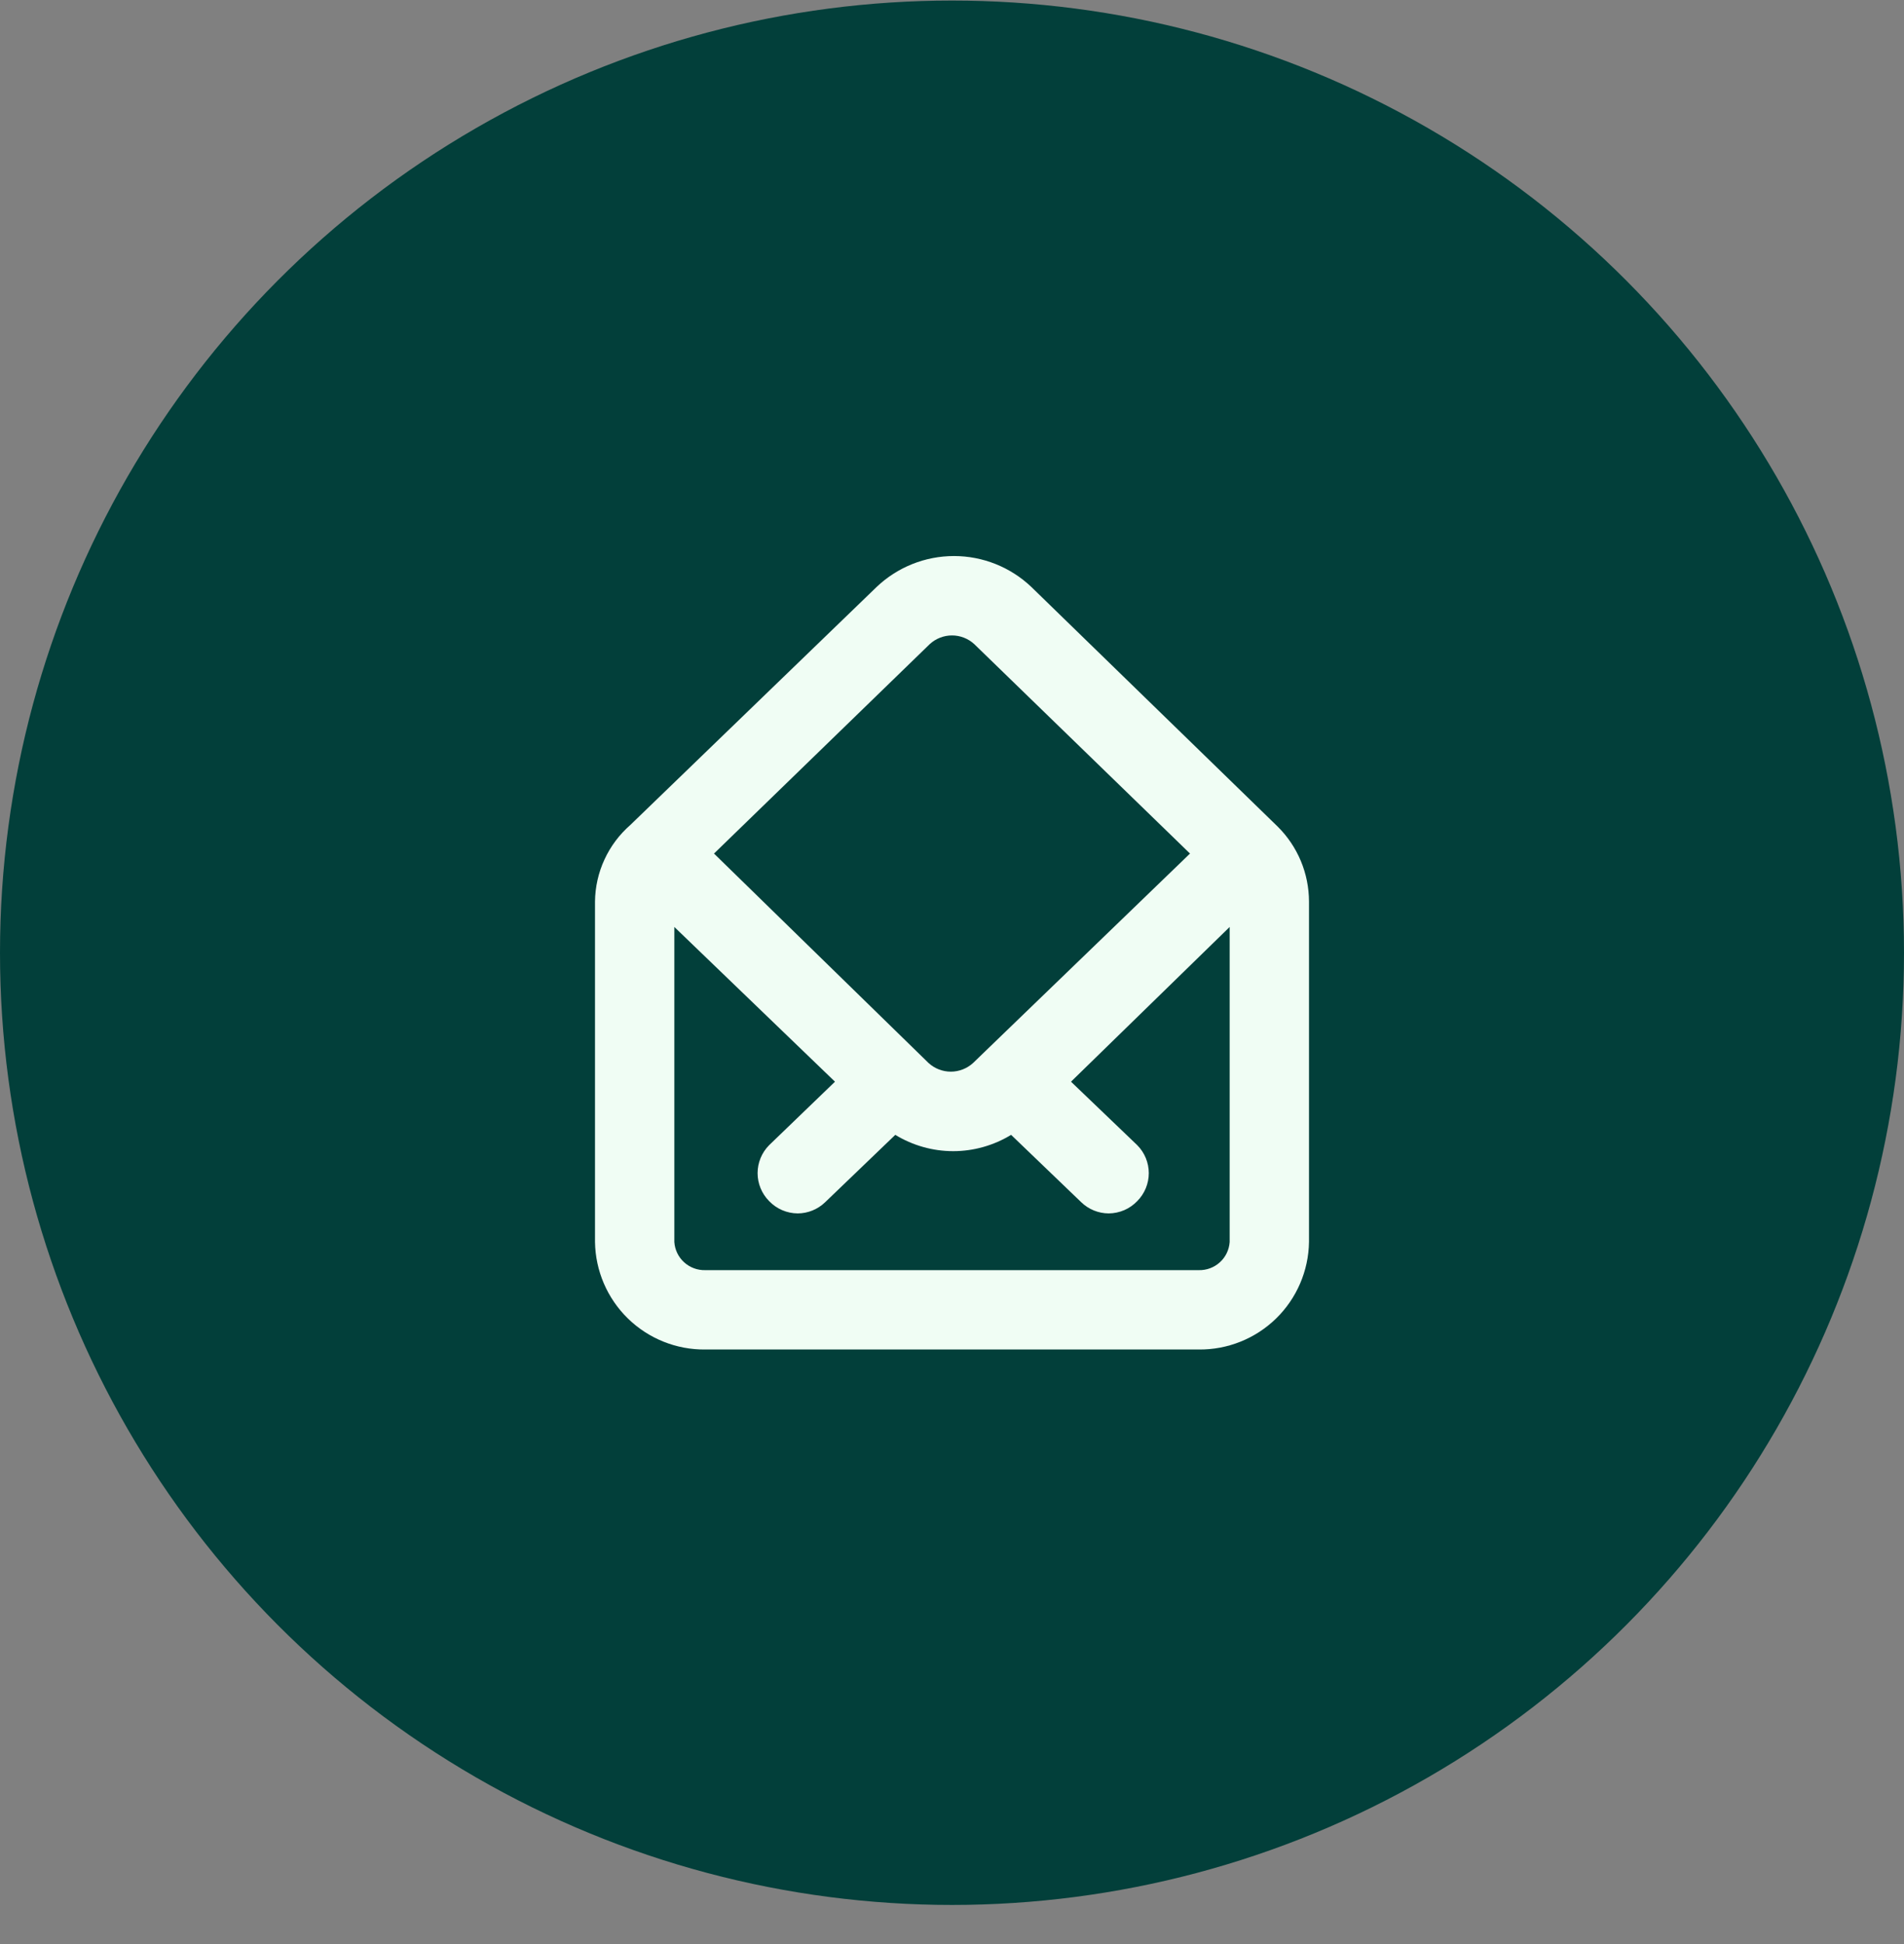 <svg width="48" height="49" viewBox="0 0 48 49" fill="none" xmlns="http://www.w3.org/2000/svg">
<rect x="0" y="0" width="48" height="49" fill="#808080" stroke="none"/>
<circle cx="24" cy="24.014" r="24" fill="#023F3A"/>
<path d="M32.21 20.834L26 14.794C25.474 14.294 24.776 14.015 24.05 14.015C23.324 14.015 22.626 14.294 22.1 14.794L15.89 20.794C15.614 21.035 15.392 21.331 15.239 21.664C15.085 21.996 15.004 22.358 15 22.724V31.304C15.011 32.031 15.309 32.725 15.83 33.233C16.351 33.741 17.052 34.022 17.78 34.014H30.22C30.948 34.022 31.649 33.741 32.17 33.233C32.691 32.725 32.989 32.031 33 31.304V22.724C32.999 22.372 32.929 22.024 32.794 21.7C32.658 21.376 32.46 21.081 32.21 20.834ZM23.44 16.234C23.593 16.094 23.793 16.016 24 16.016C24.207 16.016 24.407 16.094 24.56 16.234L30 21.514L24.53 26.794C24.377 26.933 24.177 27.011 23.97 27.011C23.763 27.011 23.563 26.933 23.41 26.794L18 21.514L23.44 16.234ZM31 31.304C30.987 31.5 30.899 31.684 30.753 31.816C30.608 31.948 30.417 32.019 30.22 32.014H17.78C17.583 32.019 17.392 31.948 17.247 31.816C17.101 31.684 17.013 31.5 17 31.304V23.364L21.05 27.264L19.39 28.864C19.204 29.051 19.099 29.305 19.099 29.569C19.099 29.833 19.204 30.086 19.39 30.274C19.483 30.371 19.595 30.449 19.718 30.502C19.842 30.555 19.975 30.583 20.11 30.584C20.367 30.583 20.615 30.482 20.8 30.304L22.57 28.604C23.01 28.872 23.515 29.015 24.03 29.015C24.545 29.015 25.05 28.872 25.49 28.604L27.26 30.304C27.445 30.482 27.692 30.583 27.95 30.584C28.085 30.583 28.218 30.555 28.342 30.502C28.465 30.449 28.577 30.371 28.67 30.274C28.856 30.086 28.961 29.833 28.961 29.569C28.961 29.305 28.856 29.051 28.67 28.864L27 27.264L31 23.364V31.304Z" fill="#F0FDF4"/>
</svg>
